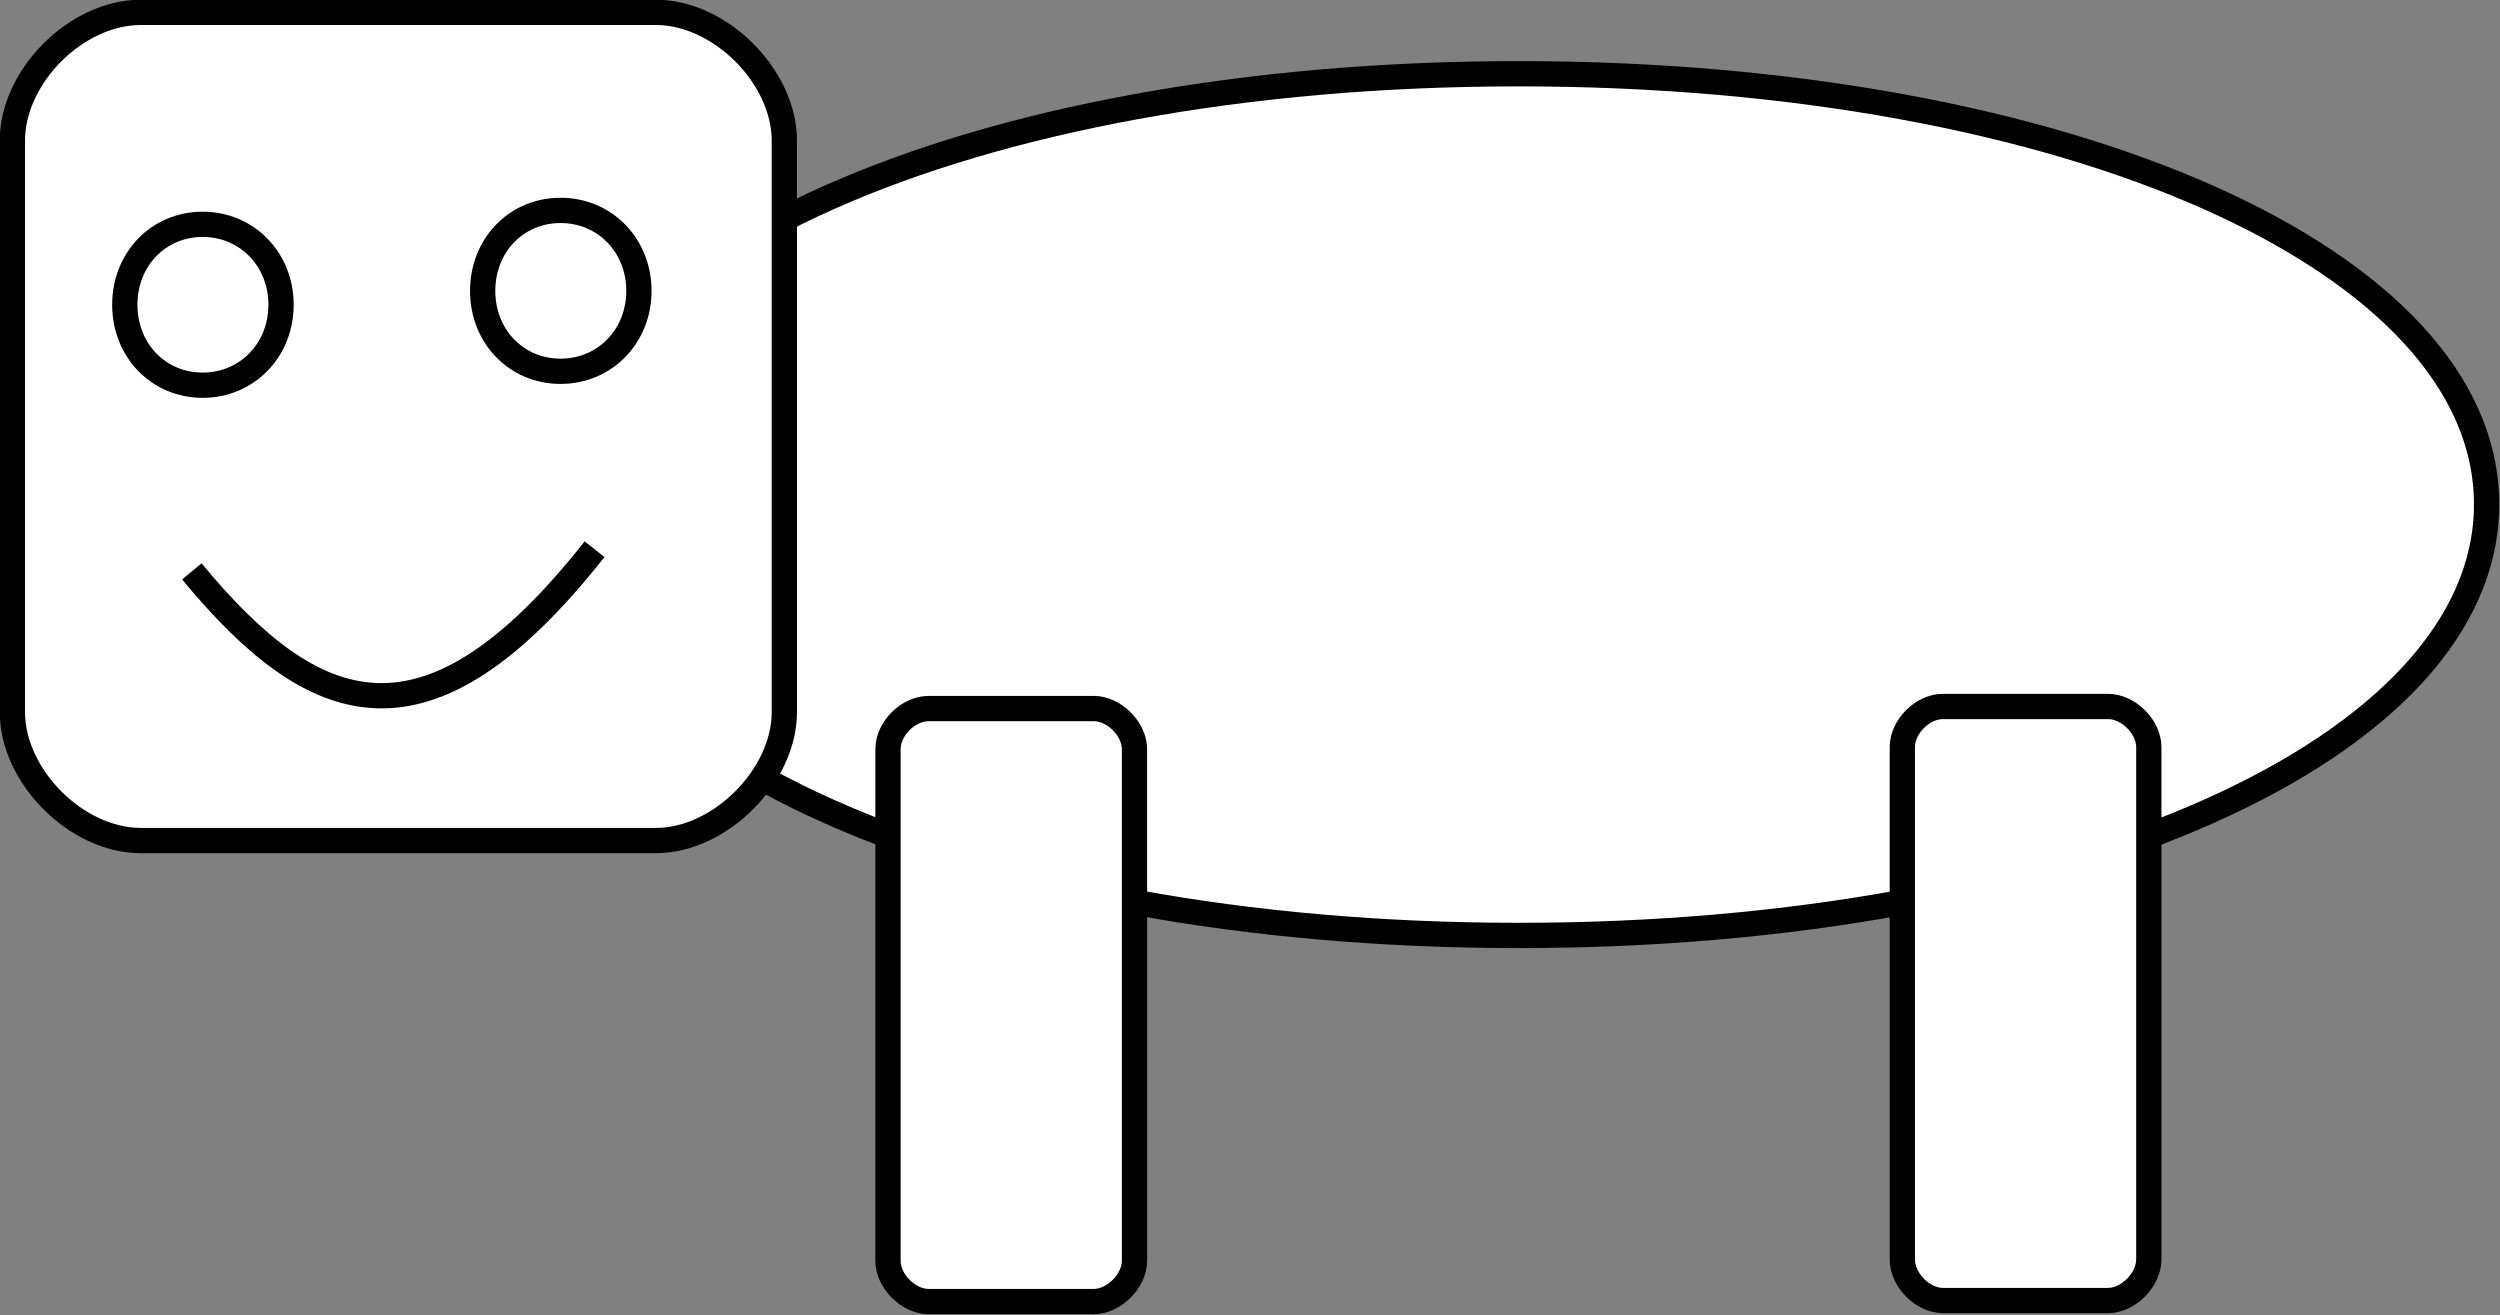 <?xml version="1.0" encoding="UTF-8"?>

<svg version="1.2" baseProfile="tiny" width="48.48mm" height="25.5mm" viewBox="11277 7327 4848 2550" preserveAspectRatio="xMidYMid" fill-rule="evenodd" stroke-width="28.222" stroke-linejoin="round" xmlns="http://www.w3.org/2000/svg" xmlns:ooo="http://xml.openoffice.org/svg/export" xmlns:xlink="http://www.w3.org/1999/xlink" xml:space="preserve">
 <rect x="11277" y="7327" width="4848" height="2550" fill="#808080" stroke="none"/>
 <defs class="ClipPathGroup">
  <clipPath id="presentation_clip_path" clipPathUnits="userSpaceOnUse">
   <rect x="11277" y="7327" width="4848" height="2550"/>
  </clipPath>
 </defs>
 <defs class="TextShapeIndex">
  <g ooo:slide="id1" ooo:id-list="id3 id4 id5 id6 id7 id8 id9"/>
 </defs>
 <defs class="EmbeddedBulletChars">
  <g id="bullet-char-template(57356)" transform="scale(0,-0)">
   <path d="M 580,1141 L 1163,571 580,0 -4,571 580,1141 Z"/>
  </g>
  <g id="bullet-char-template(57354)" transform="scale(0,-0)">
   <path d="M 8,1128 L 1137,1128 1137,0 8,0 8,1128 Z"/>
  </g>
  <g id="bullet-char-template(10146)" transform="scale(0,-0)">
   <path d="M 174,0 L 602,739 174,1481 1456,739 174,0 Z M 1358,739 L 309,1346 659,739 1358,739 Z"/>
  </g>
  <g id="bullet-char-template(10132)" transform="scale(0,-0)">
   <path d="M 2015,739 L 1276,0 717,0 1260,543 174,543 174,936 1260,936 717,1481 1274,1481 2015,739 Z"/>
  </g>
  <g id="bullet-char-template(10007)" transform="scale(0,-0)">
   <path d="M 0,-2 C -7,14 -16,27 -25,37 L 356,567 C 262,823 215,952 215,954 215,979 228,992 255,992 264,992 276,990 289,987 310,991 331,999 354,1012 L 381,999 492,748 772,1049 836,1024 860,1049 C 881,1039 901,1025 922,1006 886,937 835,863 770,784 769,783 710,716 594,584 L 774,223 C 774,196 753,168 711,139 L 727,119 C 717,90 699,76 672,76 641,76 570,178 457,381 L 164,-76 C 142,-110 111,-127 72,-127 30,-127 9,-110 8,-76 1,-67 -2,-52 -2,-32 -2,-23 -1,-13 0,-2 Z"/>
  </g>
  <g id="bullet-char-template(10004)" transform="scale(0,-0)">
   <path d="M 285,-33 C 182,-33 111,30 74,156 52,228 41,333 41,471 41,549 55,616 82,672 116,743 169,778 240,778 293,778 328,747 346,684 L 369,508 C 377,444 397,411 428,410 L 1163,1116 C 1174,1127 1196,1133 1229,1133 1271,1133 1292,1118 1292,1087 L 1292,965 C 1292,929 1282,901 1262,881 L 442,47 C 390,-6 338,-33 285,-33 Z"/>
  </g>
  <g id="bullet-char-template(9679)" transform="scale(0,-0)">
   <path d="M 813,0 C 632,0 489,54 383,161 276,268 223,411 223,592 223,773 276,916 383,1023 489,1130 632,1184 813,1184 992,1184 1136,1130 1245,1023 1353,916 1407,772 1407,592 1407,412 1353,268 1245,161 1136,54 992,0 813,0 Z"/>
  </g>
  <g id="bullet-char-template(8226)" transform="scale(0,-0)">
   <path d="M 346,457 C 273,457 209,483 155,535 101,586 74,649 74,723 74,796 101,859 155,911 209,963 273,989 346,989 419,989 480,963 531,910 582,859 608,796 608,723 608,648 583,586 532,535 482,483 420,457 346,457 Z"/>
  </g>
  <g id="bullet-char-template(8211)" transform="scale(0,-0)">
   <path d="M -4,459 L 1135,459 1135,606 -4,606 -4,459 Z"/>
  </g>
 </defs>
 <defs class="TextEmbeddedBitmaps"/>
 <g class="SlideGroup">
  <g>
   <g id="id1" class="Slide" clip-path="url(#presentation_clip_path)">
    <g class="Page">
     <g class="com.sun.star.drawing.CustomShape">
      <g id="id3">
       <path fill="rgb(255,255,255)" stroke="none" d="M 14222,7470 C 15286,7470 16099,7831 16099,8305 16099,8779 15286,9141 14222,9141 13158,9141 12346,8779 12346,8305 12346,7831 13158,7470 14222,7470 Z M 12346,7470 L 12346,7470 Z M 16100,9142 L 16100,9142 Z"/>
       <path fill="none" stroke="rgb(0,0,0)" stroke-width="49" stroke-linejoin="round" d="M 14222,7470 C 15286,7470 16099,7831 16099,8305 16099,8779 15286,9141 14222,9141 13158,9141 12346,8779 12346,8305 12346,7831 13158,7470 14222,7470 Z"/>
      </g>
     </g>
     <g class="com.sun.star.drawing.CustomShape">
      <g id="id4">
       <path fill="rgb(255,255,255)" stroke="none" d="M 13078,8701 C 13038,8701 12999,8740 12999,8780 L 12999,9772 C 12999,9811 13038,9851 13078,9851 L 13398,9851 C 13437,9851 13477,9811 13477,9772 L 13477,8780 C 13477,8740 13437,8701 13398,8701 L 13078,8701 Z M 12999,8701 L 12999,8701 Z M 13478,9852 L 13478,9852 Z"/>
       <path fill="none" stroke="rgb(0,0,0)" stroke-width="49" stroke-linejoin="round" d="M 13078,8701 C 13038,8701 12999,8740 12999,8780 L 12999,9772 C 12999,9811 13038,9851 13078,9851 L 13398,9851 C 13437,9851 13477,9811 13477,9772 L 13477,8780 C 13477,8740 13437,8701 13398,8701 L 13078,8701 Z"/>
      </g>
     </g>
     <g class="com.sun.star.drawing.CustomShape">
      <g id="id5">
       <path fill="rgb(255,255,255)" stroke="none" d="M 15045,8697 C 15005,8697 14966,8736 14966,8776 L 14966,9769 C 14966,9809 15005,9849 15045,9849 L 15365,9849 C 15404,9849 15444,9809 15444,9769 L 15444,8776 C 15444,8736 15404,8697 15365,8697 L 15045,8697 Z M 14966,8697 L 14966,8697 Z M 15445,9849 L 15445,9849 Z"/>
       <path fill="none" stroke="rgb(0,0,0)" stroke-width="49" stroke-linejoin="round" d="M 15045,8697 C 15005,8697 14966,8736 14966,8776 L 14966,9769 C 14966,9809 15005,9849 15045,9849 L 15365,9849 C 15404,9849 15444,9809 15444,9769 L 15444,8776 C 15444,8736 15404,8697 15365,8697 L 15045,8697 Z"/>
      </g>
     </g>
     <g class="Group">
      <g class="com.sun.star.drawing.CustomShape">
       <g id="id6">
        <path fill="rgb(255,255,255)" stroke="none" d="M 11550,7351 C 11425,7351 11301,7475 11301,7600 L 11301,8708 C 11301,8832 11425,8957 11550,8957 L 12549,8957 C 12673,8957 12798,8832 12798,8708 L 12798,7600 C 12798,7475 12673,7351 12549,7351 L 11550,7351 Z M 11301,7351 L 11301,7351 Z M 12799,8958 L 12799,8958 Z"/>
        <path fill="none" stroke="rgb(0,0,0)" stroke-width="49" stroke-linejoin="round" d="M 11550,7351 C 11425,7351 11301,7475 11301,7600 L 11301,8708 C 11301,8832 11425,8957 11550,8957 L 12549,8957 C 12673,8957 12798,8832 12798,8708 L 12798,7600 C 12798,7475 12673,7351 12549,7351 L 11550,7351 Z"/>
       </g>
      </g>
      <g class="Group">
       <g class="com.sun.star.drawing.CustomShape">
        <g id="id7">
         <path fill="rgb(255,255,255)" stroke="none" d="M 11670,7762 C 11756,7762 11822,7830 11822,7918 11822,8006 11756,8074 11670,8074 11584,8074 11519,8006 11519,7918 11519,7830 11584,7762 11670,7762 Z M 11519,7762 L 11519,7762 Z M 11824,8075 L 11824,8075 Z"/>
         <path fill="none" stroke="rgb(0,0,0)" stroke-width="49" stroke-linejoin="round" d="M 11670,7762 C 11756,7762 11822,7830 11822,7918 11822,8006 11756,8074 11670,8074 11584,8074 11519,8006 11519,7918 11519,7830 11584,7762 11670,7762 Z"/>
        </g>
       </g>
       <g class="com.sun.star.drawing.CustomShape">
        <g id="id8">
         <path fill="rgb(255,255,255)" stroke="none" d="M 12364,7735 C 12450,7735 12516,7803 12516,7891 12516,7979 12450,8047 12364,8047 12278,8047 12213,7979 12213,7891 12213,7803 12278,7735 12364,7735 Z M 12213,7735 L 12213,7735 Z M 12518,8048 L 12518,8048 Z"/>
         <path fill="none" stroke="rgb(0,0,0)" stroke-width="49" stroke-linejoin="round" d="M 12364,7735 C 12450,7735 12516,7803 12516,7891 12516,7979 12450,8047 12364,8047 12278,8047 12213,7979 12213,7891 12213,7803 12278,7735 12364,7735 Z"/>
        </g>
       </g>
       <g class="com.sun.star.drawing.OpenBezierShape">
        <g id="id9">
         <path fill="none" stroke="rgb(0,0,0)" stroke-width="49" stroke-linejoin="round" d="M 11649,8435 C 11887,8723 12105,8804 12430,8392"/>
        </g>
       </g>
      </g>
     </g>
    </g>
   </g>
  </g>
 </g>
</svg>